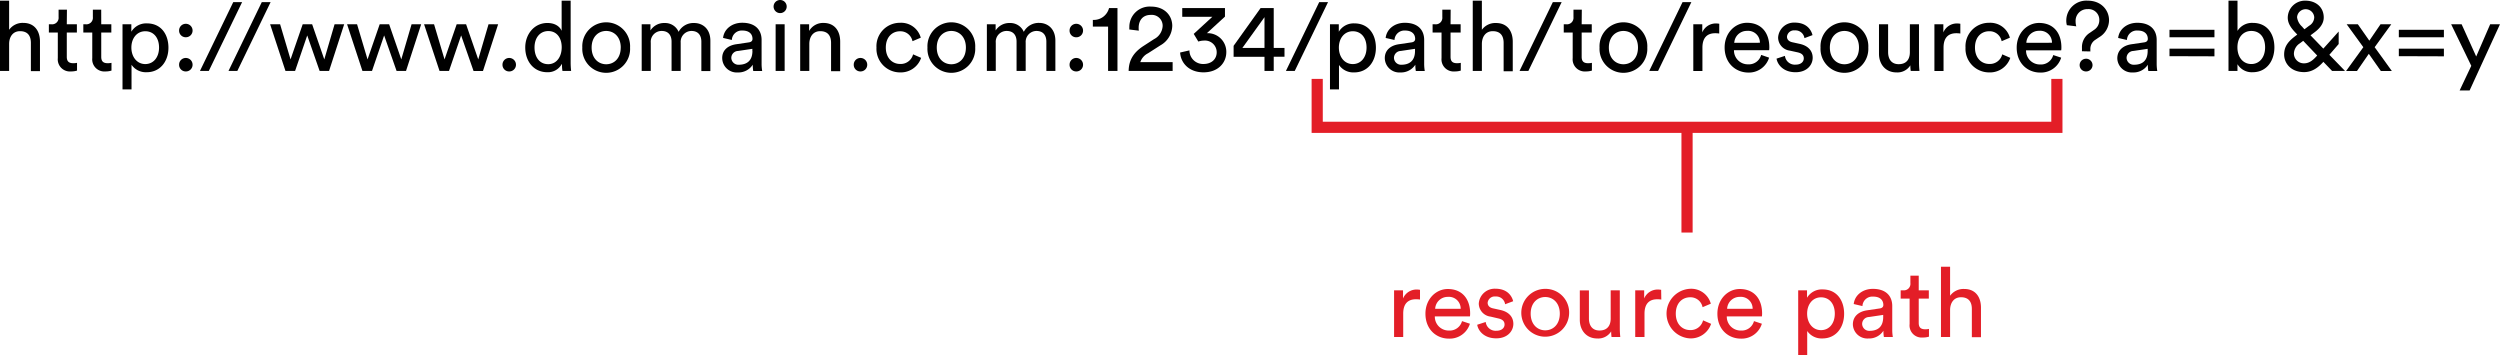 <svg id="Layer_1" data-name="Layer 1" xmlns="http://www.w3.org/2000/svg" viewBox="0 0 671.16 95.43"><defs><style>.cls-1{fill:#e31e27;}</style></defs><title>08-55-path</title><path d="M2.45,19.05H0V.18H2.45V8A4.43,4.43,0,0,1,6.25,6.15c3,0,4.48,2.16,4.48,5v7.95H8.29V11.52c0-1.75-.73-3.15-2.92-3.15-1.88,0-2.87,1.46-2.92,3.31Z"/><path d="M17.93,6.52h2.71V8.73H17.93v6.52c0,1.15.47,1.72,1.75,1.72a5,5,0,0,0,1-.1v2.08a5.35,5.35,0,0,1-1.67.23,3.25,3.25,0,0,1-3.49-3.57V8.73h-2.4V6.52h.68a1.75,1.75,0,0,0,1.93-1.93v-2h2.24Z"/><path d="M27.18,6.52h2.71V8.73H27.18v6.52c0,1.15.47,1.72,1.75,1.72a5,5,0,0,0,1-.1v2.08a5.35,5.35,0,0,1-1.67.23,3.25,3.25,0,0,1-3.49-3.57V8.73h-2.4V6.52H23a1.75,1.75,0,0,0,1.93-1.93v-2h2.24Z"/><path d="M32.89,24V6.52h2.37v2a4.62,4.62,0,0,1,4.2-2.24c3.75,0,5.76,2.89,5.76,6.54S43,19.39,39.38,19.39a4.66,4.66,0,0,1-4.07-2V24ZM39,8.39c-2.24,0-3.73,1.88-3.73,4.38S36.77,17.2,39,17.2s3.7-1.85,3.7-4.43S41.3,8.39,39,8.39Z"/><path d="M49.88,6.39A1.81,1.81,0,0,1,51.7,8.21,1.79,1.79,0,0,1,49.88,10a1.77,1.77,0,0,1-1.8-1.8A1.79,1.79,0,0,1,49.88,6.39Zm0,9.17a1.81,1.81,0,0,1,1.82,1.82,1.79,1.79,0,0,1-1.82,1.8,1.77,1.77,0,0,1-1.8-1.8A1.79,1.79,0,0,1,49.9,15.56Z"/><path d="M56.05,19.05H53.68L62.62.57H65Z"/><path d="M63.71,19.05H61.34L70.28.57h2.37Z"/><path d="M83.8,6.52l3.26,9.43,2.76-9.43h2.58L88.34,19.05H85.81L82.48,9.51l-3.26,9.54H76.64L72.52,6.52H75.2L78,15.95l3.26-9.43Z"/><path d="M104.47,6.52l3.26,9.43,2.76-9.43h2.58L109,19.05h-2.53l-3.34-9.54-3.26,9.54H97.3L93.18,6.52h2.68l2.81,9.43,3.26-9.43Z"/><path d="M125.13,6.52l3.26,9.43,2.76-9.43h2.58l-4.07,12.54h-2.53L123.8,9.51l-3.26,9.54H118L113.85,6.52h2.68l2.81,9.43,3.26-9.43Z"/><path d="M136.7,15.56a1.81,1.81,0,0,1,1.82,1.82,1.79,1.79,0,0,1-1.82,1.8,1.77,1.77,0,0,1-1.8-1.8A1.79,1.79,0,0,1,136.7,15.56Z"/><path d="M150.83,17.15a4.2,4.2,0,0,1-3.88,2.24c-3.67,0-5.94-2.92-5.94-6.65,0-3.54,2.4-6.57,5.94-6.57,2.21,0,3.41,1.09,3.83,2.11V.18h2.42V16.73a19.92,19.92,0,0,0,.13,2.32H151a10.49,10.49,0,0,1-.13-1.69Zm-3.65.08c2.24,0,3.62-2,3.62-4.54s-1.35-4.35-3.6-4.35-3.7,1.82-3.7,4.4S144.83,17.23,147.18,17.23Z"/><path d="M169.15,12.77a6.42,6.42,0,1,1-12.82,0,6.42,6.42,0,1,1,12.82,0Zm-2.5,0c0-2.89-1.82-4.46-3.91-4.46s-3.91,1.56-3.91,4.46,1.82,4.48,3.91,4.48S166.64,15.69,166.64,12.77Z"/><path d="M172.27,19.05V6.52h2.35V8.18a4.32,4.32,0,0,1,3.81-2,3.92,3.92,0,0,1,3.75,2.37,4.5,4.5,0,0,1,4.2-2.37c2.19,0,4.33,1.49,4.33,4.77v8.13h-2.42V11.18c0-1.64-.81-2.87-2.66-2.87a2.92,2.92,0,0,0-2.89,3.15v7.58h-2.45V11.18c0-1.62-.78-2.87-2.66-2.87a2.91,2.91,0,0,0-2.92,3.18v7.56Z"/><path d="M197.63,11.88l3.39-.5c.76-.1,1-.5,1-.94,0-1.22-.81-2.24-2.71-2.24a2.66,2.66,0,0,0-2.84,2.53l-2.35-.55c.26-2.4,2.42-4.07,5.13-4.07,3.75,0,5.21,2.14,5.21,4.59V17a11.76,11.76,0,0,0,.16,2.06h-2.4a9.15,9.15,0,0,1-.13-1.69,4.57,4.57,0,0,1-4,2.08,3.9,3.9,0,0,1-4.2-3.75C193.82,13.45,195.46,12.2,197.63,11.88Zm4.35,1.8v-.57l-3.83.57a1.87,1.87,0,0,0-1.82,1.88,1.9,1.9,0,0,0,2,1.82C200.36,17.38,202,16.42,202,13.68Z"/><path d="M209.43,0a1.76,1.76,0,1,1-1.75,1.77A1.76,1.76,0,0,1,209.43,0Zm-1.2,19.05V6.52h2.42V19.05Z"/><path d="M217.27,19.05h-2.45V6.52h2.4v1.8a4.29,4.29,0,0,1,3.86-2.16c3,0,4.48,2.16,4.48,5v7.95h-2.45V11.52c0-1.75-.73-3.15-2.92-3.15-1.93,0-2.92,1.54-2.92,3.44Z"/><path d="M231,15.56a1.81,1.81,0,0,1,1.82,1.82,1.79,1.79,0,0,1-1.82,1.8,1.77,1.77,0,0,1-1.8-1.8A1.79,1.79,0,0,1,231,15.56Z"/><path d="M237.81,12.77c0,2.87,1.8,4.4,3.83,4.4a3.41,3.41,0,0,0,3.49-2.58l2.16.94a5.76,5.76,0,0,1-5.66,3.91,6.34,6.34,0,0,1-6.33-6.67,6.29,6.29,0,0,1,6.31-6.65,5.45,5.45,0,0,1,5.58,4l-2.22.94a3.29,3.29,0,0,0-3.36-2.66C239.63,8.39,237.81,9.85,237.81,12.77Z"/><path d="M261.81,12.77a6.42,6.42,0,1,1-12.82,0,6.42,6.42,0,1,1,12.82,0Zm-2.5,0c0-2.89-1.82-4.46-3.91-4.46s-3.91,1.56-3.91,4.46,1.82,4.48,3.91,4.48S259.31,15.69,259.31,12.77Z"/><path d="M264.94,19.05V6.52h2.35V8.18a4.32,4.32,0,0,1,3.81-2,3.92,3.92,0,0,1,3.75,2.37A4.5,4.5,0,0,1,279,6.15c2.19,0,4.33,1.49,4.33,4.77v8.13h-2.42V11.18c0-1.64-.81-2.87-2.66-2.87a2.92,2.92,0,0,0-2.89,3.15v7.58h-2.45V11.18c0-1.62-.78-2.87-2.66-2.87a2.91,2.91,0,0,0-2.92,3.18v7.56Z"/><path d="M288.94,6.39a1.81,1.81,0,0,1,1.82,1.82,1.79,1.79,0,0,1-1.82,1.8,1.77,1.77,0,0,1-1.8-1.8A1.79,1.79,0,0,1,288.94,6.39Zm0,9.17a1.81,1.81,0,0,1,1.82,1.82,1.79,1.79,0,0,1-1.82,1.8,1.77,1.77,0,0,1-1.8-1.8A1.79,1.79,0,0,1,289,15.56Z"/><path d="M297.48,19.05V7.14h-4.09V5.34a4.22,4.22,0,0,0,4.35-3.18H300V19.05Z"/><path d="M303.19,7.92a6.17,6.17,0,0,1,0-.68A5.45,5.45,0,0,1,309,1.77c3.62,0,5.71,2.37,5.71,5.19a6.15,6.15,0,0,1-3.18,5.21l-3.34,2.14a4.14,4.14,0,0,0-2.06,2.37h8.68v2.37H303c.05-2.76,1.15-4.87,4-6.72l2.81-1.82A4.22,4.22,0,0,0,312.13,7a2.92,2.92,0,0,0-3.18-3c-2.22,0-3.26,1.54-3.26,3.47,0,.23,0,.5.05.76Z"/><path d="M320.47,9.1l5-4.59h-8.08V2.16h11.47V4.46L324,8.91A5,5,0,0,1,329.22,14c0,2.84-2.19,5.42-6.12,5.42s-6.12-2.55-6.28-5.32l2.5-.57a3.65,3.65,0,0,0,3.75,3.65c2.32,0,3.57-1.43,3.57-3.13a3.14,3.14,0,0,0-3.44-3.15,4.56,4.56,0,0,0-1.49.26Z"/><path d="M331.18,12.3l7.25-10.14h3.52V12.87h2.89v2.37h-2.89v3.81h-2.48V15.25h-8.29Zm8.29-7.69-5.94,8.26h5.94Z"/><path d="M347.59,19.05h-2.37L354.16.57h2.37Z"/><path d="M357.05,24V6.52h2.37v2a4.62,4.62,0,0,1,4.2-2.24c3.75,0,5.76,2.89,5.76,6.54s-2.16,6.62-5.84,6.62a4.66,4.66,0,0,1-4.07-2V24Zm6.12-15.61c-2.24,0-3.73,1.88-3.73,4.38s1.49,4.43,3.73,4.43,3.7-1.85,3.7-4.43S365.47,8.39,363.18,8.39Z"/><path d="M375.53,11.88l3.39-.5c.76-.1,1-.5,1-.94,0-1.22-.81-2.24-2.71-2.24a2.66,2.66,0,0,0-2.84,2.53L372,10.19c.26-2.4,2.42-4.07,5.13-4.07,3.75,0,5.21,2.14,5.21,4.59V17a11.73,11.73,0,0,0,.16,2.06h-2.4a9.21,9.21,0,0,1-.13-1.69,4.57,4.57,0,0,1-4,2.08,3.9,3.9,0,0,1-4.2-3.75C371.72,13.45,373.36,12.2,375.53,11.88Zm4.35,1.8v-.57l-3.83.57a1.87,1.87,0,0,0-1.82,1.88,1.9,1.9,0,0,0,2,1.82C378.26,17.38,379.88,16.42,379.88,13.68Z"/><path d="M389.42,6.52h2.71V8.73h-2.71v6.52c0,1.15.47,1.72,1.75,1.72a5,5,0,0,0,1-.1v2.08a5.35,5.35,0,0,1-1.67.23A3.25,3.25,0,0,1,387,15.61V8.73h-2.4V6.52h.68a1.75,1.75,0,0,0,1.93-1.93v-2h2.24Z"/><path d="M397.83,19.05h-2.45V.18h2.45V8a4.44,4.44,0,0,1,3.81-1.82c3,0,4.48,2.16,4.48,5v7.95h-2.45V11.52c0-1.75-.73-3.15-2.92-3.15-1.88,0-2.87,1.46-2.92,3.31Z"/><path d="M410.31,19.05h-2.37L416.88.57h2.37Z"/><path d="M424.62,6.52h2.71V8.73h-2.71v6.52c0,1.15.47,1.72,1.75,1.72a5,5,0,0,0,1-.1v2.08a5.35,5.35,0,0,1-1.67.23,3.25,3.25,0,0,1-3.49-3.57V8.73h-2.4V6.52h.68a1.75,1.75,0,0,0,1.93-1.93v-2h2.24Z"/><path d="M442.24,12.77a6.42,6.42,0,1,1-12.82,0,6.42,6.42,0,1,1,12.82,0Zm-2.5,0c0-2.89-1.82-4.46-3.91-4.46s-3.91,1.56-3.91,4.46,1.82,4.48,3.91,4.48S439.74,15.69,439.74,12.77Z"/><path d="M445.13,19.05h-2.37L451.7.57h2.37Z"/><path d="M461.55,9a7.64,7.64,0,0,0-1.07-.08c-2.06,0-3.44,1.09-3.44,3.86v6.28h-2.45V6.52H457V8.7a3.92,3.92,0,0,1,3.75-2.4,4.59,4.59,0,0,1,.81.08Z"/><path d="M474.94,15.48a5.68,5.68,0,0,1-5.63,4C466,19.44,463,17,463,12.74c0-3.94,2.84-6.62,6-6.62,3.86,0,6,2.66,6,6.57a5.65,5.65,0,0,1-.05.78h-9.44a3.72,3.72,0,0,0,3.78,3.8,3.41,3.41,0,0,0,3.52-2.53Zm-2.47-4A3.16,3.16,0,0,0,469,8.29a3.37,3.37,0,0,0-3.41,3.21Z"/><path d="M479.19,15a2.67,2.67,0,0,0,2.92,2.35c1.38,0,2.14-.78,2.14-1.67s-.57-1.38-1.62-1.62l-2.14-.47a3.57,3.57,0,0,1-3.13-3.52,4.27,4.27,0,0,1,4.46-4c3.44,0,4.51,2.24,4.77,3.36l-2.16.81a2.43,2.43,0,0,0-2.61-2.08,1.89,1.89,0,0,0-2.08,1.67c0,.76.47,1.3,1.43,1.51l2,.44c2.27.5,3.47,1.88,3.47,3.73s-1.48,3.88-4.59,3.88c-3.44,0-4.9-2.22-5.11-3.65Z"/><path d="M501.57,12.77a6.42,6.42,0,1,1-12.82,0,6.42,6.42,0,1,1,12.82,0Zm-2.5,0c0-2.89-1.82-4.46-3.91-4.46s-3.91,1.56-3.91,4.46,1.82,4.48,3.91,4.48S499.07,15.69,499.07,12.77Z"/><path d="M509.13,19.44c-2.92,0-4.69-2.19-4.69-5V6.52h2.45V14c0,1.72.78,3.23,2.84,3.23s3-1.3,3-3.21V6.52h2.45V16.73a20.9,20.9,0,0,0,.13,2.32h-2.35a11,11,0,0,1-.1-1.51A4.09,4.09,0,0,1,509.13,19.44Z"/><path d="M526.28,9a7.64,7.64,0,0,0-1.07-.08c-2.06,0-3.44,1.09-3.44,3.86v6.28h-2.45V6.52h2.4V8.7a3.93,3.93,0,0,1,3.75-2.4,4.59,4.59,0,0,1,.81.08Z"/><path d="M530.21,12.77c0,2.87,1.8,4.4,3.83,4.4a3.41,3.41,0,0,0,3.49-2.58l2.16.94A5.76,5.76,0,0,1,534,19.44a6.34,6.34,0,0,1-6.33-6.67A6.29,6.29,0,0,1,534,6.12a5.45,5.45,0,0,1,5.58,4l-2.21.94A3.29,3.29,0,0,0,534,8.39C532,8.39,530.21,9.85,530.21,12.77Z"/><path d="M553.35,15.48a5.68,5.68,0,0,1-5.63,4c-3.36,0-6.31-2.45-6.31-6.7,0-3.94,2.84-6.62,6-6.62,3.86,0,6,2.66,6,6.57a5.65,5.65,0,0,1-.05.78h-9.44a3.72,3.72,0,0,0,3.78,3.8,3.41,3.41,0,0,0,3.52-2.53Zm-2.47-4a3.16,3.16,0,0,0-3.44-3.21A3.37,3.37,0,0,0,544,11.49Z"/><path d="M558.93,13.76c0-.31,0-.57,0-.91a4.53,4.53,0,0,1,2.16-4.07L562.21,8a3.06,3.06,0,0,0,1.38-2.55,2.88,2.88,0,0,0-3.1-3,3.13,3.13,0,0,0-3.26,3.34,4.45,4.45,0,0,0,.18,1.28l-2.53-.31a4.51,4.51,0,0,1-.16-1.25A5.38,5.38,0,0,1,560.49.18c3.65,0,5.71,2.58,5.71,5.24A5.34,5.34,0,0,1,563.54,10l-1.2.81a2.89,2.89,0,0,0-1.15,2.5,4.22,4.22,0,0,0,0,.5Zm1.12,2a1.74,1.74,0,0,1,1.72,1.72A1.71,1.71,0,0,1,560,19.18a1.69,1.69,0,0,1-1.69-1.69A1.71,1.71,0,0,1,560,15.77Z"/><path d="M572.22,11.88l3.39-.5c.76-.1,1-.5,1-.94,0-1.22-.81-2.24-2.71-2.24A2.66,2.66,0,0,0,571,10.74l-2.35-.55c.26-2.4,2.42-4.07,5.13-4.07,3.75,0,5.21,2.14,5.21,4.59V17a11.94,11.94,0,0,0,.16,2.06h-2.4a9.09,9.09,0,0,1-.13-1.69,4.57,4.57,0,0,1-4,2.08,3.91,3.91,0,0,1-4.2-3.75C568.41,13.45,570.05,12.2,572.22,11.88Zm4.35,1.8v-.57l-3.83.57a1.88,1.88,0,0,0-1.83,1.88,1.9,1.9,0,0,0,2,1.82C575,17.38,576.57,16.42,576.57,13.68Z"/><path d="M582.43,10V8H594.5v2Zm0,5.08V13.06H594.5v2.06Z"/><path d="M598.27,19.05V.18h2.42V8.29a4.57,4.57,0,0,1,4.14-2.14c3.8,0,5.76,2.92,5.76,6.57s-2.11,6.67-5.84,6.67a4.47,4.47,0,0,1-4.07-2.16v1.82ZM604.4,8.31c-2.16,0-3.73,1.69-3.73,4.4s1.56,4.48,3.73,4.48,3.7-1.77,3.7-4.48S606.67,8.31,604.4,8.31Z"/><path d="M623.74,16.6c-1.51,1.69-3.13,2.76-5.19,2.76-3.49,0-5.34-2.35-5.34-4.72s1.3-3.7,3.26-5.16l.26-.21-.34-.36c-.86-.91-2.21-2.32-2.21-4.12A4.61,4.61,0,0,1,618.94.18c2.79,0,4.9,1.75,4.9,4.51,0,1.82-1.3,3.13-2.61,4.09l-.94.7,3.44,3.57,4.12-4.59v3.36l-2.5,2.89,4.2,4.33h-3.47ZM622,15l.08-.1-3.75-3.94-.94.7a3.39,3.39,0,0,0-1.56,2.79A2.66,2.66,0,0,0,618.58,17C620,17,621,16.11,622,15Zm-3.91-7.77.57.63,1.25-.94a2.7,2.7,0,0,0,1.38-2.29,2.31,2.31,0,0,0-4.61,0A4.1,4.1,0,0,0,618.11,7.22Z"/><path d="M634.47,12.67,630,6.52h3l3.08,4.4,3-4.4h2.89l-4.46,6.15c.76,1,3.86,5.37,4.61,6.39h-2.95l-3.23-4.61-3.18,4.61h-2.92Z"/><path d="M644,10V8H656.1v2Zm0,5.08V13.06H656.1v2.06Z"/><path d="M660.32,24.29l3.13-6.62L658.05,6.52h2.81l3.91,8.65,3.75-8.65h2.63L663,24.29Z"/><path class="cls-1" d="M381.22,80.42a7.54,7.54,0,0,0-1.07-.08c-2.06,0-3.44,1.09-3.44,3.86v6.28h-2.45V77.94h2.4v2.19a3.92,3.92,0,0,1,3.75-2.4,4.57,4.57,0,0,1,.81.08Z"/><path class="cls-1" d="M394.62,86.91a5.68,5.68,0,0,1-5.63,4c-3.36,0-6.31-2.45-6.31-6.7,0-3.94,2.84-6.62,6-6.62,3.86,0,6,2.66,6,6.57a5.47,5.47,0,0,1-.05.78h-9.43a3.72,3.72,0,0,0,3.78,3.8,3.42,3.42,0,0,0,3.52-2.53Zm-2.48-4a3.16,3.16,0,0,0-3.44-3.21,3.37,3.37,0,0,0-3.41,3.21Z"/><path class="cls-1" d="M398.86,86.44a2.67,2.67,0,0,0,2.92,2.35c1.38,0,2.14-.78,2.14-1.67s-.57-1.38-1.62-1.62L400.17,85A3.57,3.57,0,0,1,397,81.51a4.27,4.27,0,0,1,4.46-4c3.44,0,4.51,2.24,4.77,3.36l-2.16.81a2.43,2.43,0,0,0-2.61-2.08,1.89,1.89,0,0,0-2.08,1.67c0,.76.47,1.3,1.43,1.51l2,.44c2.27.5,3.47,1.88,3.47,3.73s-1.49,3.88-4.59,3.88c-3.44,0-4.9-2.21-5.11-3.65Z"/><path class="cls-1" d="M421.25,84.2a6.42,6.42,0,1,1-6.41-6.65A6.33,6.33,0,0,1,421.25,84.2Zm-2.5,0c0-2.89-1.83-4.46-3.91-4.46s-3.91,1.56-3.91,4.46,1.82,4.48,3.91,4.48S418.75,87.12,418.75,84.2Z"/><path class="cls-1" d="M428.81,90.87c-2.92,0-4.69-2.19-4.69-5v-7.9h2.45v7.53c0,1.72.78,3.23,2.84,3.23s3-1.3,3-3.21V77.94h2.45V88.16a21.21,21.21,0,0,0,.13,2.32h-2.35a11.18,11.18,0,0,1-.1-1.51A4.09,4.09,0,0,1,428.81,90.87Z"/><path class="cls-1" d="M446,80.42a7.54,7.54,0,0,0-1.07-.08c-2.06,0-3.44,1.09-3.44,3.86v6.28H439V77.94h2.4v2.19a3.92,3.92,0,0,1,3.75-2.4,4.57,4.57,0,0,1,.81.08Z"/><path class="cls-1" d="M449.89,84.2c0,2.87,1.8,4.41,3.83,4.41A3.41,3.41,0,0,0,457.21,86l2.16.94a5.76,5.76,0,0,1-5.66,3.91,6.67,6.67,0,0,1,0-13.32,5.45,5.45,0,0,1,5.58,4l-2.21.94a3.29,3.29,0,0,0-3.36-2.66C451.71,79.82,449.89,81.28,449.89,84.2Z"/><path class="cls-1" d="M473,86.91a5.68,5.68,0,0,1-5.63,4c-3.36,0-6.31-2.45-6.31-6.7,0-3.94,2.84-6.62,6-6.62,3.86,0,6,2.66,6,6.57a5.62,5.62,0,0,1-.05.78h-9.43a3.72,3.72,0,0,0,3.78,3.8,3.41,3.41,0,0,0,3.52-2.53Zm-2.48-4a3.16,3.16,0,0,0-3.44-3.21,3.37,3.37,0,0,0-3.41,3.21Z"/><path class="cls-1" d="M482.75,95.43V77.94h2.37v2a4.62,4.62,0,0,1,4.2-2.24c3.75,0,5.76,2.89,5.76,6.54s-2.16,6.62-5.84,6.62a4.66,4.66,0,0,1-4.07-2v6.65Zm6.13-15.61c-2.24,0-3.73,1.88-3.73,4.38s1.49,4.43,3.73,4.43,3.7-1.85,3.7-4.43S491.16,79.82,488.87,79.82Z"/><path class="cls-1" d="M501.22,83.31l3.39-.5c.76-.1,1-.5,1-.94,0-1.22-.81-2.24-2.71-2.24A2.66,2.66,0,0,0,500,82.17l-2.34-.55c.26-2.4,2.42-4.07,5.13-4.07,3.75,0,5.21,2.14,5.21,4.59v6.28a11.69,11.69,0,0,0,.16,2.06h-2.4a9.22,9.22,0,0,1-.13-1.69,4.57,4.57,0,0,1-4,2.08,3.9,3.9,0,0,1-4.2-3.75C497.42,84.88,499.06,83.63,501.22,83.31Zm4.35,1.8v-.57l-3.83.57A1.87,1.87,0,0,0,499.92,87a1.9,1.9,0,0,0,2,1.82C504,88.81,505.57,87.85,505.57,85.11Z"/><path class="cls-1" d="M515.11,77.94h2.71v2.22h-2.71v6.52c0,1.15.47,1.72,1.75,1.72a4.91,4.91,0,0,0,1-.1v2.08a5.37,5.37,0,0,1-1.67.23A3.25,3.25,0,0,1,512.66,87V80.16h-2.4V77.94h.68A1.75,1.75,0,0,0,512.87,76V74h2.24Z"/><path class="cls-1" d="M523.53,90.48h-2.45V71.61h2.45V79.4a4.44,4.44,0,0,1,3.81-1.82c3,0,4.48,2.16,4.48,5v7.95h-2.45V82.95c0-1.75-.73-3.15-2.92-3.15-1.88,0-2.87,1.46-2.92,3.31Z"/><polygon class="cls-1" points="553.7 35.68 352.12 35.68 352.12 21.18 355.12 21.18 355.12 32.68 550.7 32.68 550.7 21.18 553.7 21.18 553.7 35.68"/><rect class="cls-1" x="451.41" y="34.18" width="3" height="28.25"/></svg>